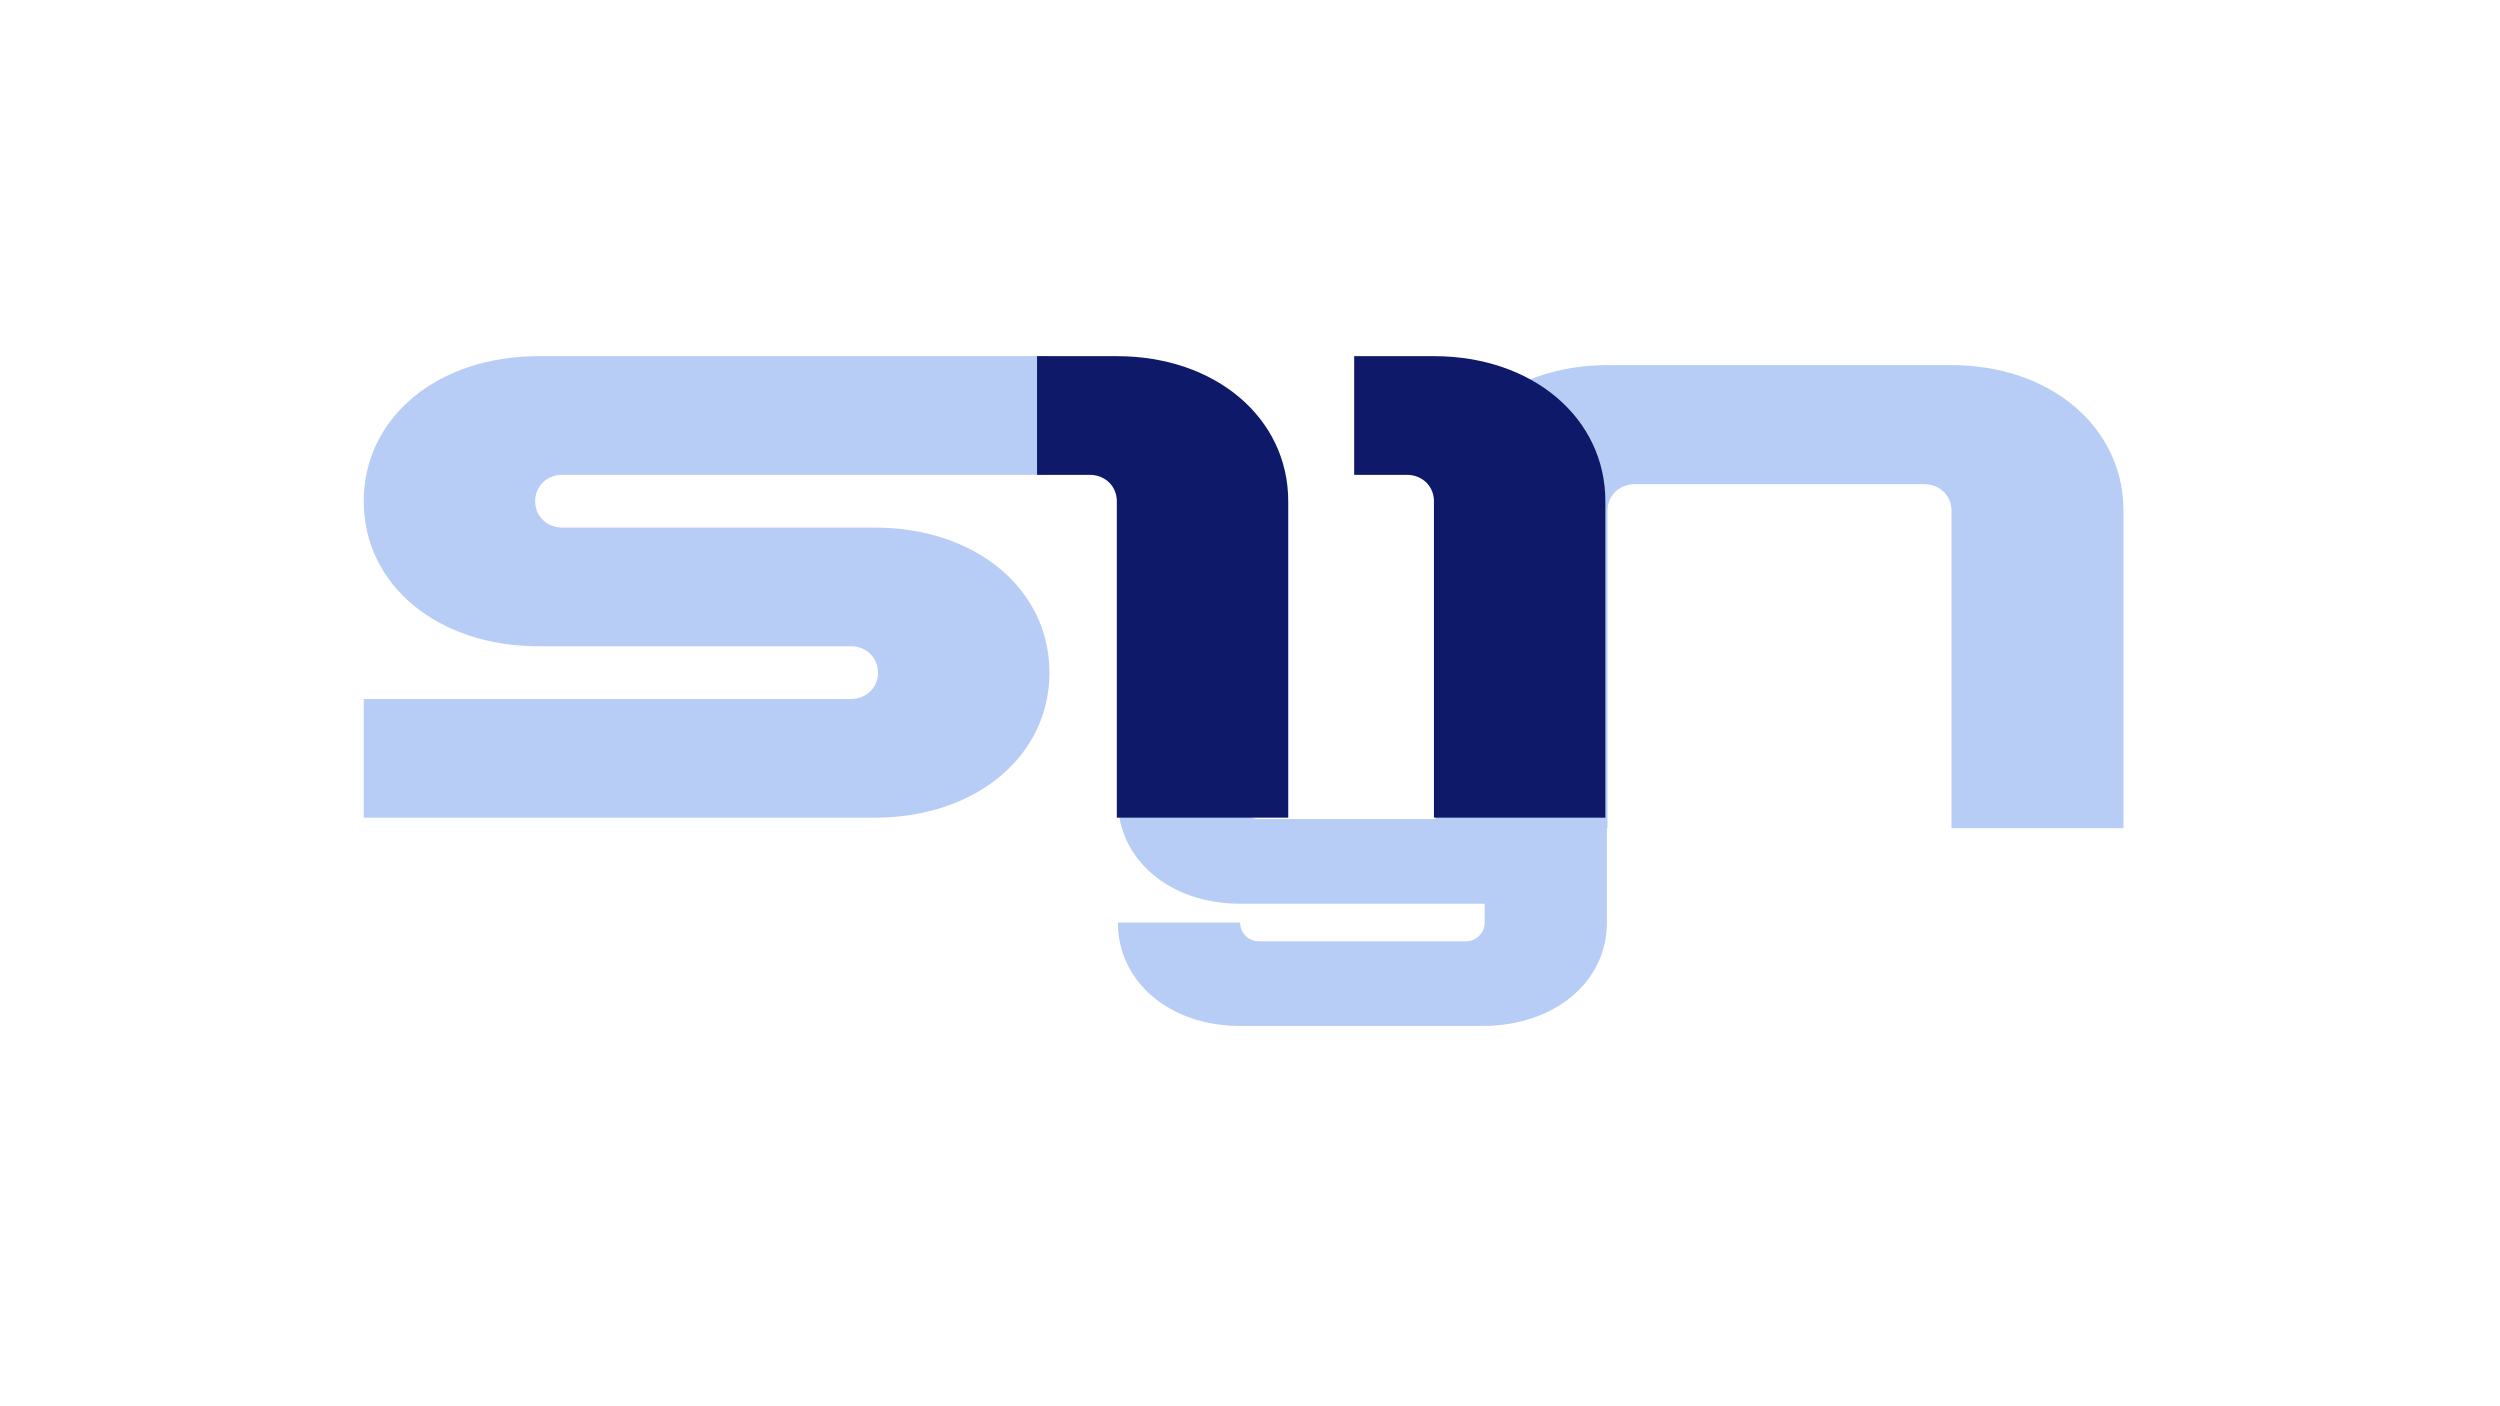 <svg xmlns="http://www.w3.org/2000/svg" xmlns:xlink="http://www.w3.org/1999/xlink" width="1366" zoomAndPan="magnify" viewBox="0 0 1024.5 576" height="768" preserveAspectRatio="xMidYMid meet" version="1.0"><defs><g/></defs><g fill="#b7cdf5" fill-opacity="1"><g transform="translate(149.059, 335.086)"><g><path d="M 0 0 L 209.395 0 C 250.734 0 280.996 -25.129 280.996 -59.441 C 280.996 -93.754 250.734 -118.883 209.395 -118.883 L 81.328 -118.883 C 75.113 -118.883 70.25 -123.477 70.25 -129.691 C 70.25 -135.902 75.113 -140.496 81.328 -140.496 L 280.996 -140.496 L 280.996 -189.133 L 71.598 -189.133 C 30.262 -189.133 0 -164.004 0 -129.691 C 0 -95.375 30.262 -70.25 71.598 -70.25 L 199.668 -70.25 C 205.883 -70.25 210.746 -65.656 210.746 -59.441 C 210.746 -53.227 205.883 -48.633 199.668 -48.633 L 0 -48.633 Z M 0 0 "/></g></g></g><g fill="#b7cdf5" fill-opacity="1"><g transform="translate(588.278, 339.385)"><g><path d="M 211.441 -189.754 L 70.48 -189.754 C 29.82 -189.754 0 -164.273 0 -130.117 L 0 0 L 70.48 0 L 70.48 -130.117 C 70.48 -136.352 75.359 -140.961 81.594 -140.961 L 200.328 -140.961 C 206.562 -140.961 211.441 -136.352 211.441 -130.117 L 211.441 0 L 281.922 0 L 281.922 -130.117 C 281.922 -164.273 252.102 -189.754 211.441 -189.754 Z M 211.441 -189.754 "/></g></g></g><g fill="#b7cdf5" fill-opacity="1"><g transform="translate(458.105, 420.441)"><g><path d="M 50.098 0 L 149.332 0 C 178.816 0 200.398 -17.922 200.398 -42.391 L 200.398 -134.883 L 150.297 -134.883 L 150.297 -84.781 L 58 -84.781 C 53.566 -84.781 50.098 -88.059 50.098 -92.492 L 50.098 -134.883 L 0 -134.883 L 0 -92.492 C 0 -68.211 21.195 -50.098 50.098 -50.098 L 150.297 -50.098 L 150.297 -42.391 C 150.297 -37.961 146.828 -34.684 142.398 -34.684 L 58 -34.684 C 53.566 -34.684 50.098 -37.961 50.098 -42.391 L 0 -42.391 C 0 -18.113 21.195 0 50.098 0 Z M 50.098 0 "/></g></g></g><g fill="#0e1a69" fill-opacity="1"><g transform="translate(424.98, 335.086)"><g><path d="M 0 -189.133 L 0 -140.496 L 21.613 -140.496 C 27.828 -140.496 32.691 -135.902 32.691 -129.691 L 32.691 0 L 102.941 0 L 102.941 -129.691 C 102.941 -163.734 73.219 -189.133 32.691 -189.133 Z M 0 -189.133 "/></g></g></g><g fill="#0e1a69" fill-opacity="1"><g transform="translate(554.94, 335.086)"><g><path d="M 0 -189.133 L 0 -140.496 L 21.613 -140.496 C 27.828 -140.496 32.691 -135.902 32.691 -129.691 L 32.691 0 L 102.941 0 L 102.941 -129.691 C 102.941 -163.734 73.219 -189.133 32.691 -189.133 Z M 0 -189.133 "/></g></g></g></svg>